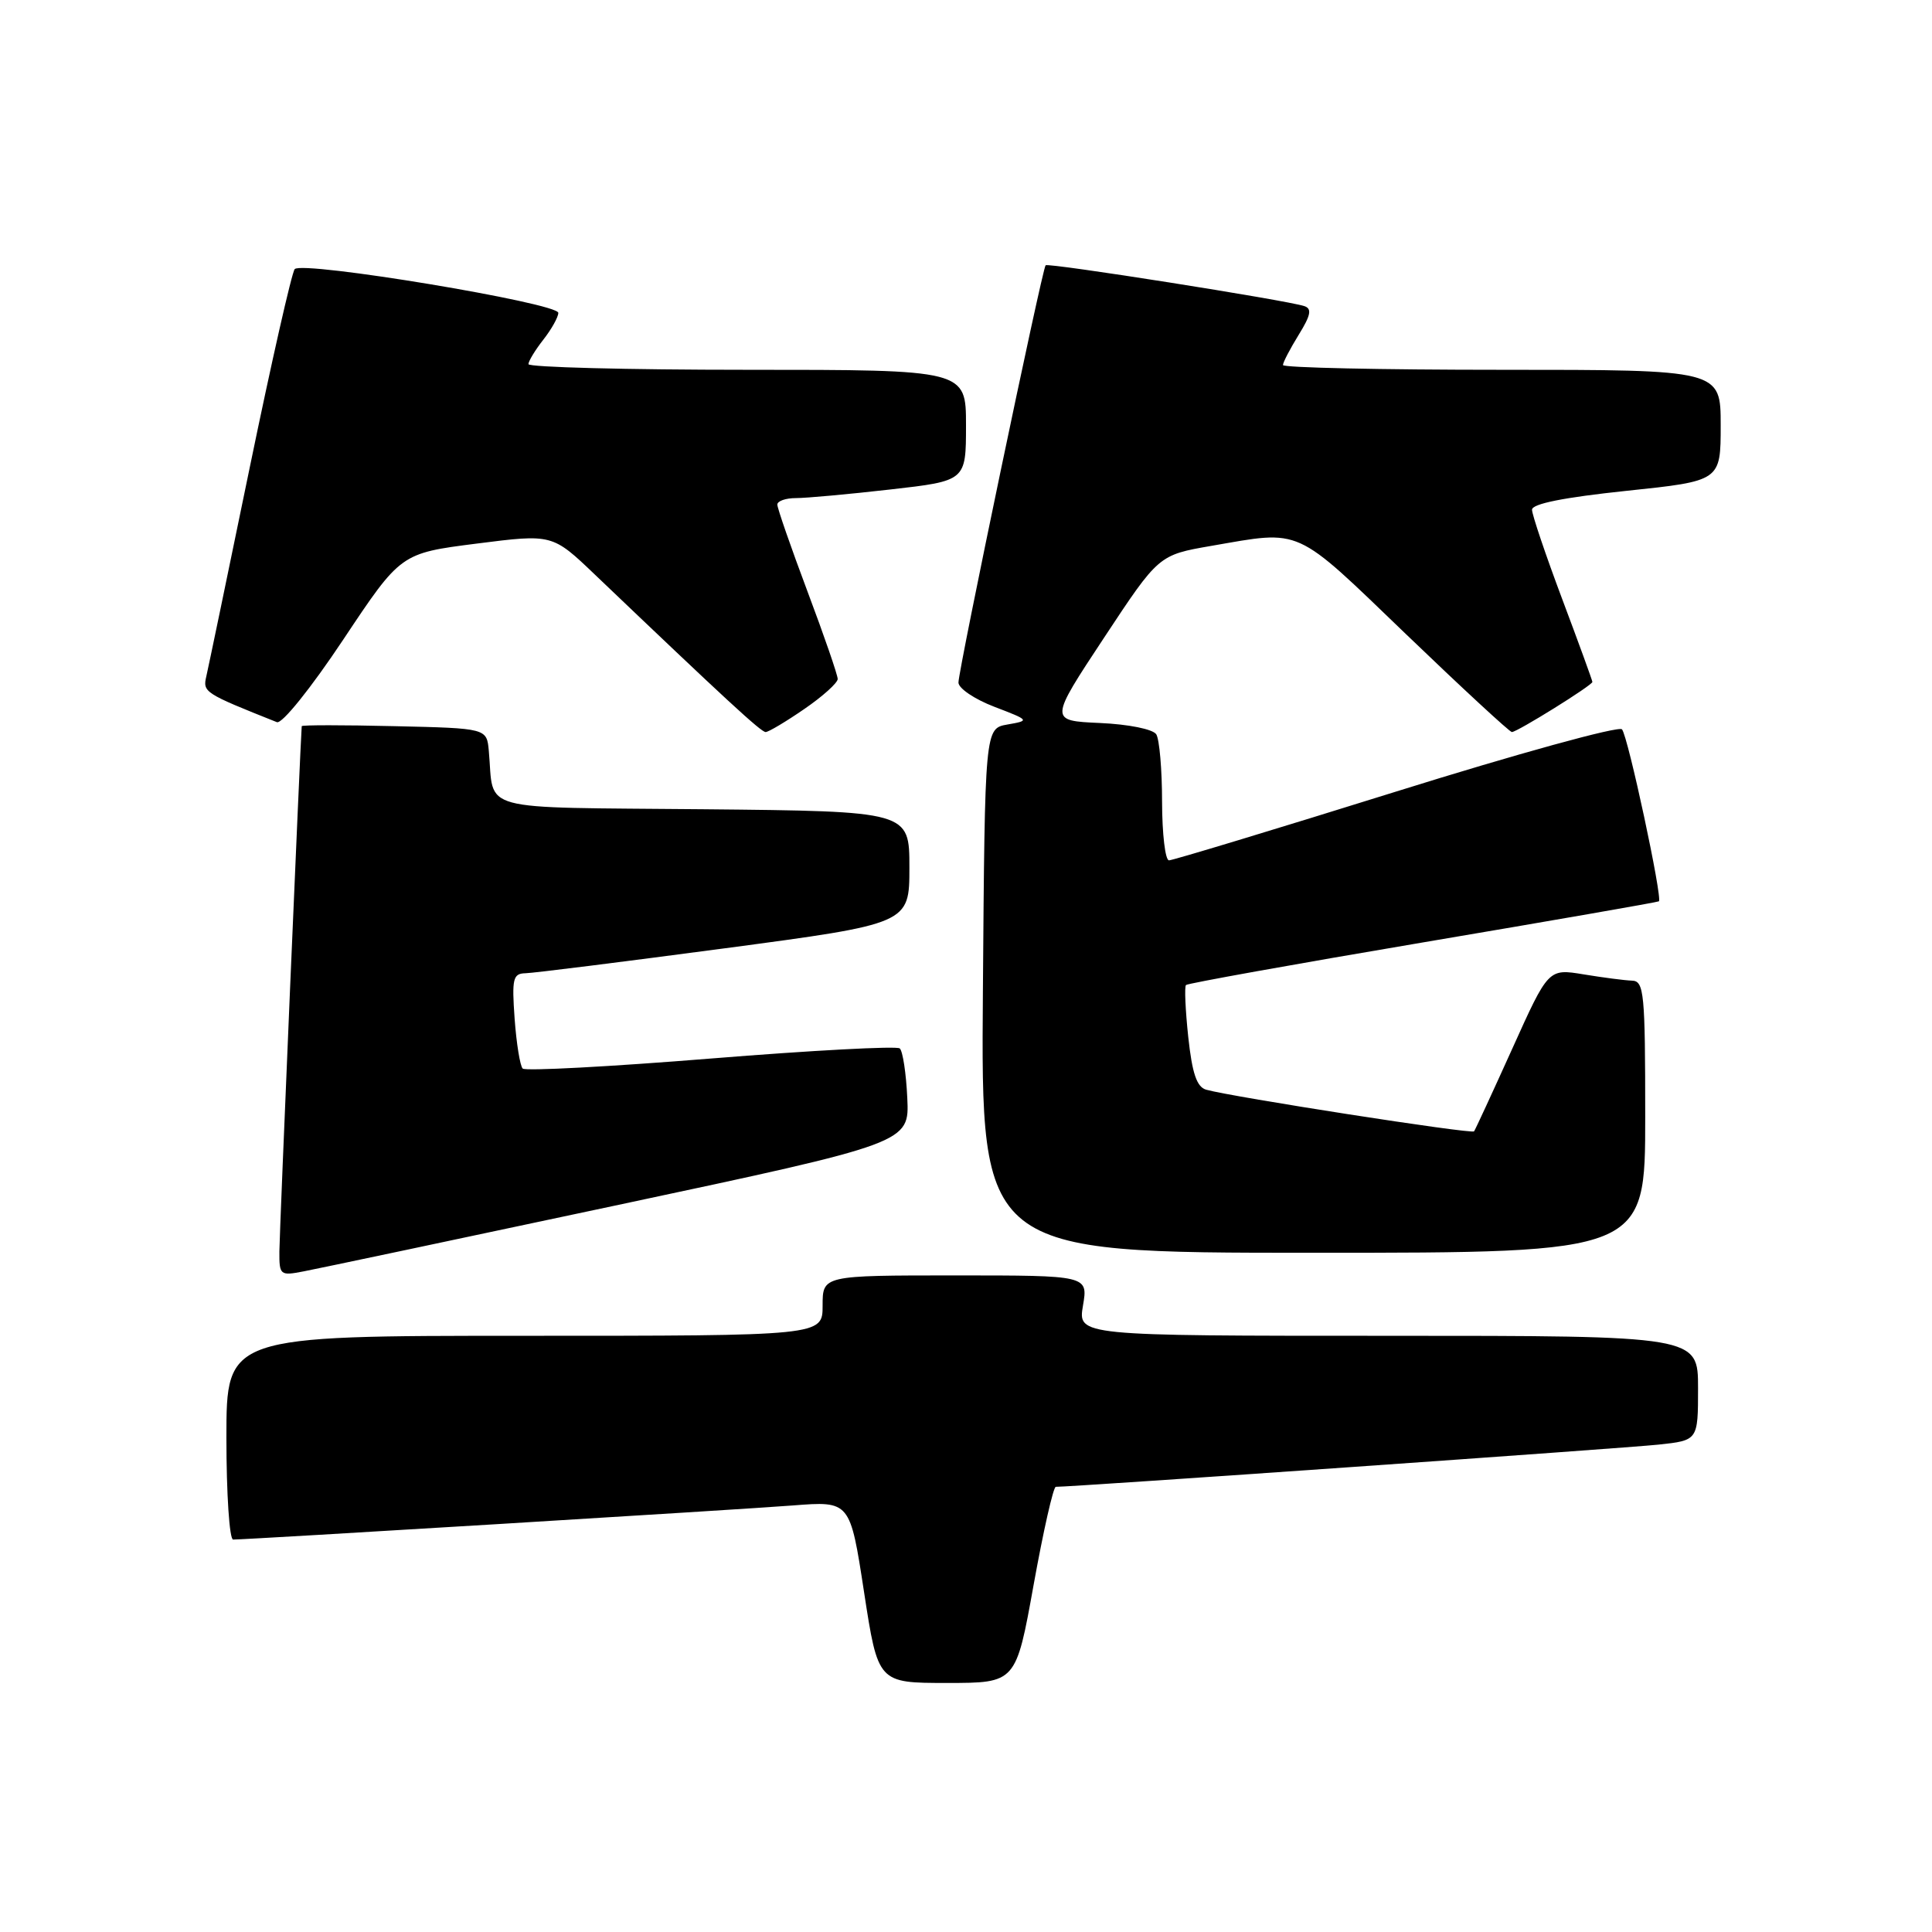 <?xml version="1.0" encoding="UTF-8" standalone="no"?>
<!DOCTYPE svg PUBLIC "-//W3C//DTD SVG 1.1//EN" "http://www.w3.org/Graphics/SVG/1.1/DTD/svg11.dtd" >
<svg xmlns="http://www.w3.org/2000/svg" xmlns:xlink="http://www.w3.org/1999/xlink" version="1.1" viewBox="0 0 256 256">
 <g >
 <path fill="currentColor"
d=" M 136.96 210.00 C 138.25 202.85 139.57 197.01 139.90 197.01 C 141.75 197.05 215.37 191.89 219.75 191.42 C 225.00 190.86 225.00 190.86 225.00 183.93 C 225.00 177.00 225.00 177.00 183.91 177.00 C 142.82 177.00 142.82 177.00 143.50 173.00 C 144.18 169.00 144.18 169.00 126.59 169.00 C 109.00 169.00 109.00 169.00 109.00 173.00 C 109.00 177.00 109.00 177.00 69.50 177.00 C 30.00 177.00 30.00 177.00 30.00 190.50 C 30.00 197.93 30.40 204.00 30.89 204.00 C 32.82 204.00 97.99 200.03 105.07 199.48 C 112.64 198.89 112.64 198.89 114.49 210.95 C 116.34 223.00 116.34 223.00 125.48 223.00 C 134.62 223.00 134.62 223.00 136.96 210.00 Z  M 82.00 159.64 C 120.50 151.44 120.50 151.44 120.22 145.49 C 120.07 142.22 119.62 139.26 119.22 138.92 C 118.82 138.58 107.56 139.18 94.20 140.26 C 80.83 141.34 69.61 141.94 69.26 141.59 C 68.91 141.24 68.43 138.27 68.19 134.98 C 67.81 129.66 67.97 129.00 69.63 128.96 C 70.66 128.94 82.53 127.45 96.00 125.66 C 120.50 122.40 120.50 122.40 120.50 114.95 C 120.50 107.50 120.50 107.50 93.27 107.23 C 62.70 106.94 65.52 107.70 64.77 99.50 C 64.50 96.50 64.50 96.50 52.25 96.22 C 45.51 96.06 39.99 96.06 39.98 96.22 C 39.79 98.67 37.03 163.44 37.02 165.80 C 37.00 168.98 37.11 169.07 40.25 168.46 C 42.04 168.12 60.82 164.15 82.00 159.64 Z  M 218.00 148.00 C 218.00 131.55 217.85 129.99 216.25 129.94 C 215.29 129.91 212.40 129.53 209.84 129.11 C 205.17 128.34 205.17 128.34 200.40 138.92 C 197.77 144.74 195.49 149.68 195.32 149.91 C 195.03 150.30 163.23 145.35 159.82 144.39 C 158.58 144.03 157.97 142.24 157.45 137.41 C 157.07 133.84 156.93 130.73 157.15 130.52 C 157.37 130.30 171.48 127.76 188.52 124.88 C 205.56 122.00 219.64 119.55 219.81 119.43 C 220.33 119.07 215.72 97.55 214.92 96.64 C 214.51 96.16 201.04 99.87 184.98 104.89 C 168.93 109.90 155.39 114.00 154.90 114.00 C 154.40 114.00 153.99 110.51 153.98 106.25 C 153.98 101.99 153.63 97.96 153.21 97.30 C 152.77 96.62 149.55 95.97 145.74 95.80 C 139.03 95.50 139.03 95.50 146.28 84.52 C 153.53 73.54 153.53 73.54 160.51 72.33 C 172.61 70.24 171.38 69.68 186.27 84.00 C 193.71 91.15 200.04 97.00 200.33 97.00 C 201.04 97.00 211.00 90.80 211.00 90.36 C 211.00 90.18 209.20 85.23 207.00 79.38 C 204.80 73.52 203.00 68.19 203.00 67.54 C 203.00 66.75 207.24 65.91 215.50 65.04 C 228.00 63.73 228.00 63.73 228.00 56.36 C 228.00 49.00 228.00 49.00 199.00 49.00 C 183.05 49.00 170.00 48.72 170.00 48.37 C 170.00 48.02 170.94 46.22 172.08 44.37 C 173.69 41.77 173.86 40.90 172.83 40.56 C 170.43 39.77 138.87 34.79 138.55 35.15 C 138.09 35.65 127.00 88.76 127.00 90.44 C 127.00 91.21 129.14 92.65 131.75 93.65 C 136.45 95.45 136.47 95.48 133.50 96.00 C 130.50 96.52 130.50 96.52 130.24 131.26 C 129.97 166.00 129.97 166.00 173.99 166.00 C 218.00 166.00 218.00 166.00 218.00 148.00 Z  M 106.57 93.95 C 109.01 92.28 111.00 90.48 111.00 89.97 C 111.00 89.45 109.20 84.23 107.00 78.38 C 104.80 72.52 103.00 67.34 103.00 66.86 C 103.00 66.39 104.11 66.00 105.46 66.00 C 106.82 66.00 112.44 65.49 117.96 64.86 C 128.00 63.72 128.00 63.72 128.00 56.36 C 128.00 49.00 128.00 49.00 99.00 49.00 C 83.05 49.00 70.01 48.66 70.02 48.25 C 70.03 47.84 70.92 46.38 72.00 45.00 C 73.08 43.62 73.97 42.03 73.98 41.46 C 74.01 40.16 40.04 34.52 39.05 35.66 C 38.66 36.12 35.97 47.98 33.08 62.00 C 30.19 76.03 27.61 88.45 27.34 89.61 C 26.85 91.72 27.05 91.85 36.69 95.69 C 37.36 95.96 41.17 91.23 45.49 84.74 C 53.10 73.31 53.10 73.31 63.15 72.03 C 73.19 70.75 73.19 70.75 78.84 76.15 C 96.19 92.71 100.84 97.00 101.45 97.00 C 101.83 97.00 104.13 95.63 106.57 93.95 Z "/>
</g>
</svg>